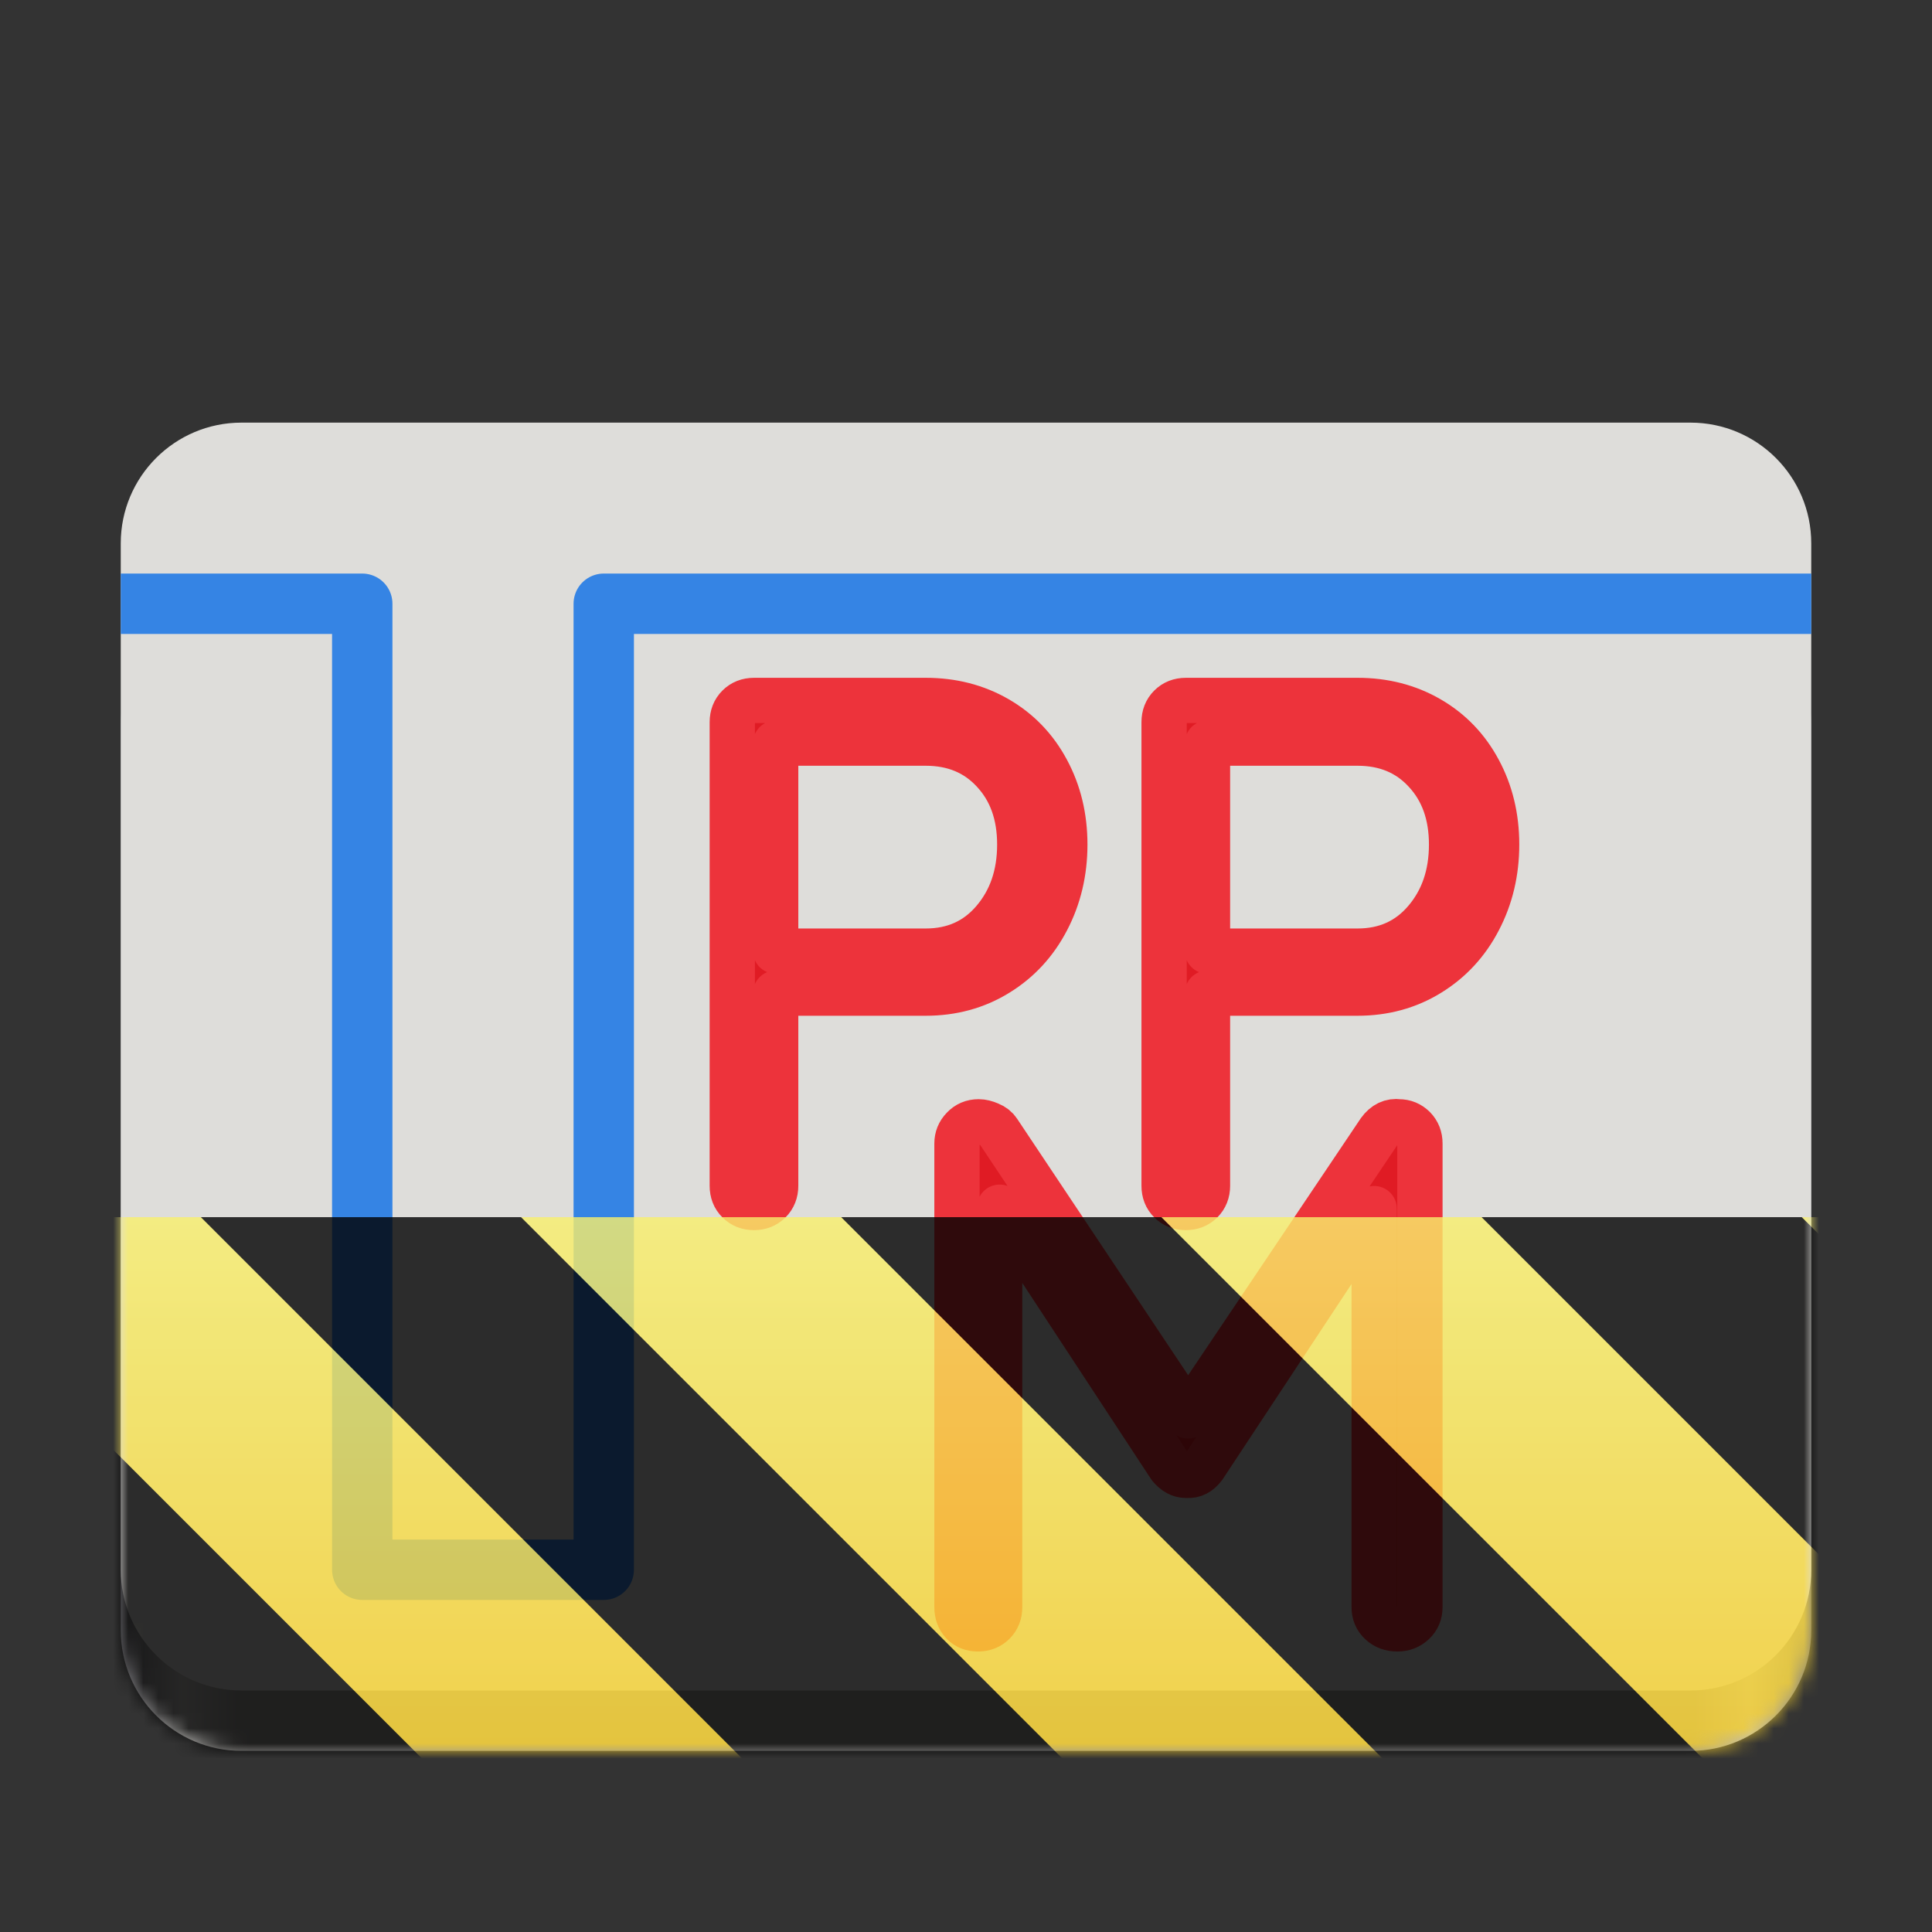 <?xml version="1.0" encoding="UTF-8"?>
<svg height="128px" viewBox="0 0 128 128" width="128px" xmlns="http://www.w3.org/2000/svg" xmlns:xlink="http://www.w3.org/1999/xlink">
    <rect x="0" y="0" width="128" height="128" fill="#333333" stroke="none"/>
    <filter id="a" height="100%" width="100%" x="0%" y="0%">
        <feColorMatrix color-interpolation-filters="sRGB" values="0 0 0 0 1 0 0 0 0 1 0 0 0 0 1 0 0 0 1 0"/>
    </filter>
    <linearGradient id="b" gradientUnits="userSpaceOnUse" x1="8" x2="120" y1="116" y2="116">
        <stop offset="0" stop-color="#77767b"/>
        <stop offset="0.036" stop-color="#c0bfbc"/>
        <stop offset="0.071" stop-color="#9a9996"/>
        <stop offset="0.929" stop-color="#9a9996"/>
        <stop offset="0.964" stop-color="#c0bfbc"/>
        <stop offset="1" stop-color="#77767b"/>
    </linearGradient>
    <clipPath id="c">
        <rect height="128" width="128"/>
    </clipPath>
    <clipPath id="d">
        <rect height="128" width="128"/>
    </clipPath>
    <mask id="e">
        <g filter="url(#a)">
            <g clip-path="url(#d)" filter="url(#a)">
                <g clip-path="url(#c)">
                    <path d="m 16 40 h 96 c 4.418 0 8 3.582 8 8 v 60 c 0 4.418 -3.582 8 -8 8 h -96 c -4.418 0 -8 -3.582 -8 -8 v -60 c 0 -4.418 3.582 -8 8 -8 z m 0 0" fill="url(#b)"/>
                    <path d="m 16 28 h 96 c 4.418 0 8 3.582 8 8 v 68 c 0 4.418 -3.582 8 -8 8 h -96 c -4.418 0 -8 -3.582 -8 -8 v -68 c 0 -4.418 3.582 -8 8 -8 z m 0 0" fill="#deddda"/>
                    <path d="m 8 212 h 16 v 64 h 16 v -64 h 80" fill="none" stroke="#3584e4" stroke-linejoin="round" stroke-width="4" transform="matrix(1 0 0 1 0 -172)"/>
                    <path d="m 61.328 218.406 c 1.758 0 3.344 0.406 4.75 1.219 s 2.5 1.949 3.281 3.406 c 0.789 1.461 1.188 3.102 1.188 4.922 c 0 1.824 -0.398 3.492 -1.188 5 c -0.781 1.5 -1.875 2.684 -3.281 3.547 c -1.406 0.867 -2.992 1.297 -4.75 1.297 h -9.938 v 12.766 c 0 0.418 -0.137 0.762 -0.406 1.031 c -0.273 0.273 -0.617 0.406 -1.031 0.406 c -0.418 0 -0.762 -0.133 -1.031 -0.406 c -0.273 -0.27 -0.406 -0.613 -0.406 -1.031 v -30.719 c 0 -0.414 0.133 -0.758 0.406 -1.031 c 0.27 -0.27 0.613 -0.406 1.031 -0.406 z m 0 16.609 c 1.852 0 3.352 -0.672 4.5 -2.016 c 1.156 -1.352 1.734 -3.035 1.734 -5.047 c 0 -1.988 -0.578 -3.602 -1.734 -4.844 c -1.148 -1.25 -2.648 -1.875 -4.5 -1.875 h -9.938 v 13.781 z m 28.609 -16.609 c 1.758 0 3.344 0.406 4.75 1.219 s 2.5 1.949 3.281 3.406 c 0.789 1.461 1.188 3.102 1.188 4.922 c 0 1.824 -0.398 3.492 -1.188 5 c -0.781 1.5 -1.875 2.684 -3.281 3.547 c -1.406 0.867 -2.992 1.297 -4.75 1.297 h -9.938 v 12.766 c 0 0.418 -0.137 0.762 -0.406 1.031 c -0.273 0.273 -0.617 0.406 -1.031 0.406 c -0.418 0 -0.762 -0.133 -1.031 -0.406 c -0.273 -0.27 -0.406 -0.613 -0.406 -1.031 v -30.719 c 0 -0.414 0.133 -0.758 0.406 -1.031 c 0.27 -0.27 0.613 -0.406 1.031 -0.406 z m 0 16.609 c 1.852 0 3.352 -0.672 4.5 -2.016 c 1.156 -1.352 1.734 -3.035 1.734 -5.047 c 0 -1.988 -0.578 -3.602 -1.734 -4.844 c -1.148 -1.25 -2.648 -1.875 -4.5 -1.875 h -9.938 v 13.781 z m -45.938 -31.016" fill="#e01b24" stroke="#ed333b" stroke-linejoin="round" stroke-width="3" transform="matrix(1 0 0 1 0 -172)"/>
                    <path d="m 92.684 246.324 c 0.383 0 0.711 0.137 0.984 0.406 c 0.27 0.273 0.406 0.617 0.406 1.031 v 30.719 c 0 0.418 -0.148 0.762 -0.438 1.031 c -0.293 0.273 -0.641 0.406 -1.047 0.406 c -0.449 0 -0.82 -0.133 -1.109 -0.406 c -0.293 -0.27 -0.438 -0.613 -0.438 -1.031 v -26.406 l -11.281 17.094 c -0.312 0.418 -0.68 0.609 -1.094 0.578 h -0.094 c -0.387 0 -0.742 -0.191 -1.062 -0.578 l -11.281 -17.188 v 26.5 c 0 0.418 -0.137 0.762 -0.406 1.031 c -0.273 0.273 -0.617 0.406 -1.031 0.406 c -0.418 0 -0.758 -0.133 -1.016 -0.406 c -0.25 -0.27 -0.375 -0.613 -0.375 -1.031 v -30.719 c 0 -0.383 0.133 -0.719 0.406 -1 c 0.27 -0.289 0.613 -0.438 1.031 -0.438 c 0.219 0 0.457 0.059 0.719 0.172 c 0.258 0.105 0.453 0.258 0.578 0.453 l 12.578 18.859 l 12.672 -18.859 c 0.352 -0.488 0.785 -0.695 1.297 -0.625 z m -33.797 -14.406" fill="#e01b24" stroke="#ed333b" stroke-linejoin="round" stroke-width="3" transform="matrix(1 0 0 1 0 -172)"/>
                </g>
            </g>
        </g>
    </mask>
    <mask id="f">
        <g filter="url(#a)">
            <rect fill-opacity="0.8" height="184.32" width="184.32" x="-28.16" y="-28.16"/>
        </g>
    </mask>
    <linearGradient id="g" gradientTransform="matrix(0 0.37 -0.985 0 295.385 -30.36)" gradientUnits="userSpaceOnUse" x1="300" x2="428" y1="235" y2="235">
        <stop offset="0" stop-color="#f9f06b"/>
        <stop offset="1" stop-color="#f5c211"/>
    </linearGradient>
    <clipPath id="h">
        <rect height="128" width="128"/>
    </clipPath>
    <clipPath id="i">
        <rect height="128" width="128"/>
    </clipPath>
    <path d="m 16 40 h 96 c 4.418 0 8 3.582 8 8 v 60 c 0 4.418 -3.582 8 -8 8 h -96 c -4.418 0 -8 -3.582 -8 -8 v -60 c 0 -4.418 3.582 -8 8 -8 z m 0 0" fill="url(#b)"/>
    <path d="m 16 28 h 96 c 4.418 0 8 3.582 8 8 v 68 c 0 4.418 -3.582 8 -8 8 h -96 c -4.418 0 -8 -3.582 -8 -8 v -68 c 0 -4.418 3.582 -8 8 -8 z m 0 0" fill="#deddda"/>
    <g stroke-linejoin="round">
        <path d="m 8 40 h 16 v 64 h 16 v -64 h 80" fill="none" stroke="#3584e4" stroke-width="4"/>
        <path d="m 61.328 46.406 c 1.758 0 3.344 0.406 4.75 1.219 s 2.5 1.949 3.281 3.406 c 0.789 1.461 1.188 3.102 1.188 4.922 c 0 1.824 -0.398 3.492 -1.188 5 c -0.781 1.5 -1.875 2.684 -3.281 3.547 c -1.406 0.867 -2.992 1.297 -4.75 1.297 h -9.938 v 12.766 c 0 0.418 -0.137 0.762 -0.406 1.031 c -0.273 0.273 -0.617 0.406 -1.031 0.406 c -0.418 0 -0.762 -0.133 -1.031 -0.406 c -0.273 -0.27 -0.406 -0.613 -0.406 -1.031 v -30.719 c 0 -0.414 0.133 -0.758 0.406 -1.031 c 0.27 -0.27 0.613 -0.406 1.031 -0.406 z m 0 16.609 c 1.852 0 3.352 -0.672 4.5 -2.016 c 1.156 -1.352 1.734 -3.035 1.734 -5.047 c 0 -1.988 -0.578 -3.602 -1.734 -4.844 c -1.148 -1.25 -2.648 -1.875 -4.5 -1.875 h -9.938 v 13.781 z m 28.609 -16.609 c 1.758 0 3.344 0.406 4.75 1.219 s 2.5 1.949 3.281 3.406 c 0.789 1.461 1.188 3.102 1.188 4.922 c 0 1.824 -0.398 3.492 -1.188 5 c -0.781 1.5 -1.875 2.684 -3.281 3.547 c -1.406 0.867 -2.992 1.297 -4.75 1.297 h -9.938 v 12.766 c 0 0.418 -0.137 0.762 -0.406 1.031 c -0.273 0.273 -0.617 0.406 -1.031 0.406 c -0.418 0 -0.762 -0.133 -1.031 -0.406 c -0.273 -0.27 -0.406 -0.613 -0.406 -1.031 v -30.719 c 0 -0.414 0.133 -0.758 0.406 -1.031 c 0.27 -0.27 0.613 -0.406 1.031 -0.406 z m 0 16.609 c 1.852 0 3.352 -0.672 4.5 -2.016 c 1.156 -1.352 1.734 -3.035 1.734 -5.047 c 0 -1.988 -0.578 -3.602 -1.734 -4.844 c -1.148 -1.25 -2.648 -1.875 -4.5 -1.875 h -9.938 v 13.781 z m -45.938 -31.016" fill="#e01b24" stroke="#ed333b" stroke-width="3"/>
        <path d="m 92.684 74.324 c 0.383 0 0.711 0.137 0.984 0.406 c 0.27 0.273 0.406 0.617 0.406 1.031 v 30.719 c 0 0.418 -0.148 0.762 -0.438 1.031 c -0.293 0.273 -0.641 0.406 -1.047 0.406 c -0.449 0 -0.82 -0.133 -1.109 -0.406 c -0.293 -0.27 -0.438 -0.613 -0.438 -1.031 v -26.406 l -11.281 17.094 c -0.312 0.418 -0.68 0.609 -1.094 0.578 h -0.094 c -0.387 0 -0.742 -0.191 -1.062 -0.578 l -11.281 -17.188 v 26.5 c 0 0.418 -0.137 0.762 -0.406 1.031 c -0.273 0.273 -0.617 0.406 -1.031 0.406 c -0.418 0 -0.758 -0.133 -1.016 -0.406 c -0.25 -0.27 -0.375 -0.613 -0.375 -1.031 v -30.719 c 0 -0.383 0.133 -0.719 0.406 -1 c 0.27 -0.289 0.613 -0.438 1.031 -0.438 c 0.219 0 0.457 0.059 0.719 0.172 c 0.258 0.105 0.453 0.258 0.578 0.453 l 12.578 18.859 l 12.672 -18.859 c 0.352 -0.488 0.785 -0.695 1.297 -0.625 z m -33.797 -14.406" fill="#e01b24" stroke="#ed333b" stroke-width="3"/>
    </g>
    <g mask="url(#e)">
        <g clip-path="url(#i)">
            <g mask="url(#f)">
                <g clip-path="url(#h)">
                    <path d="m 128 80.641 v 47.359 h -128 v -47.359 z m 0 0" fill="url(#g)"/>
                    <path d="m 13.309 80.641 l 47.355 47.359 h 21.215 l -47.359 -47.359 z m 42.422 0 l 47.363 47.359 h 21.215 l -47.363 -47.359 z m 42.43 0 l 29.84 29.84 v -21.211 l -8.629 -8.629 z m -98.16 7.906 v 21.215 l 18.238 18.238 h 21.215 z m 0 0"/>
                </g>
            </g>
        </g>
    </g>
</svg>
